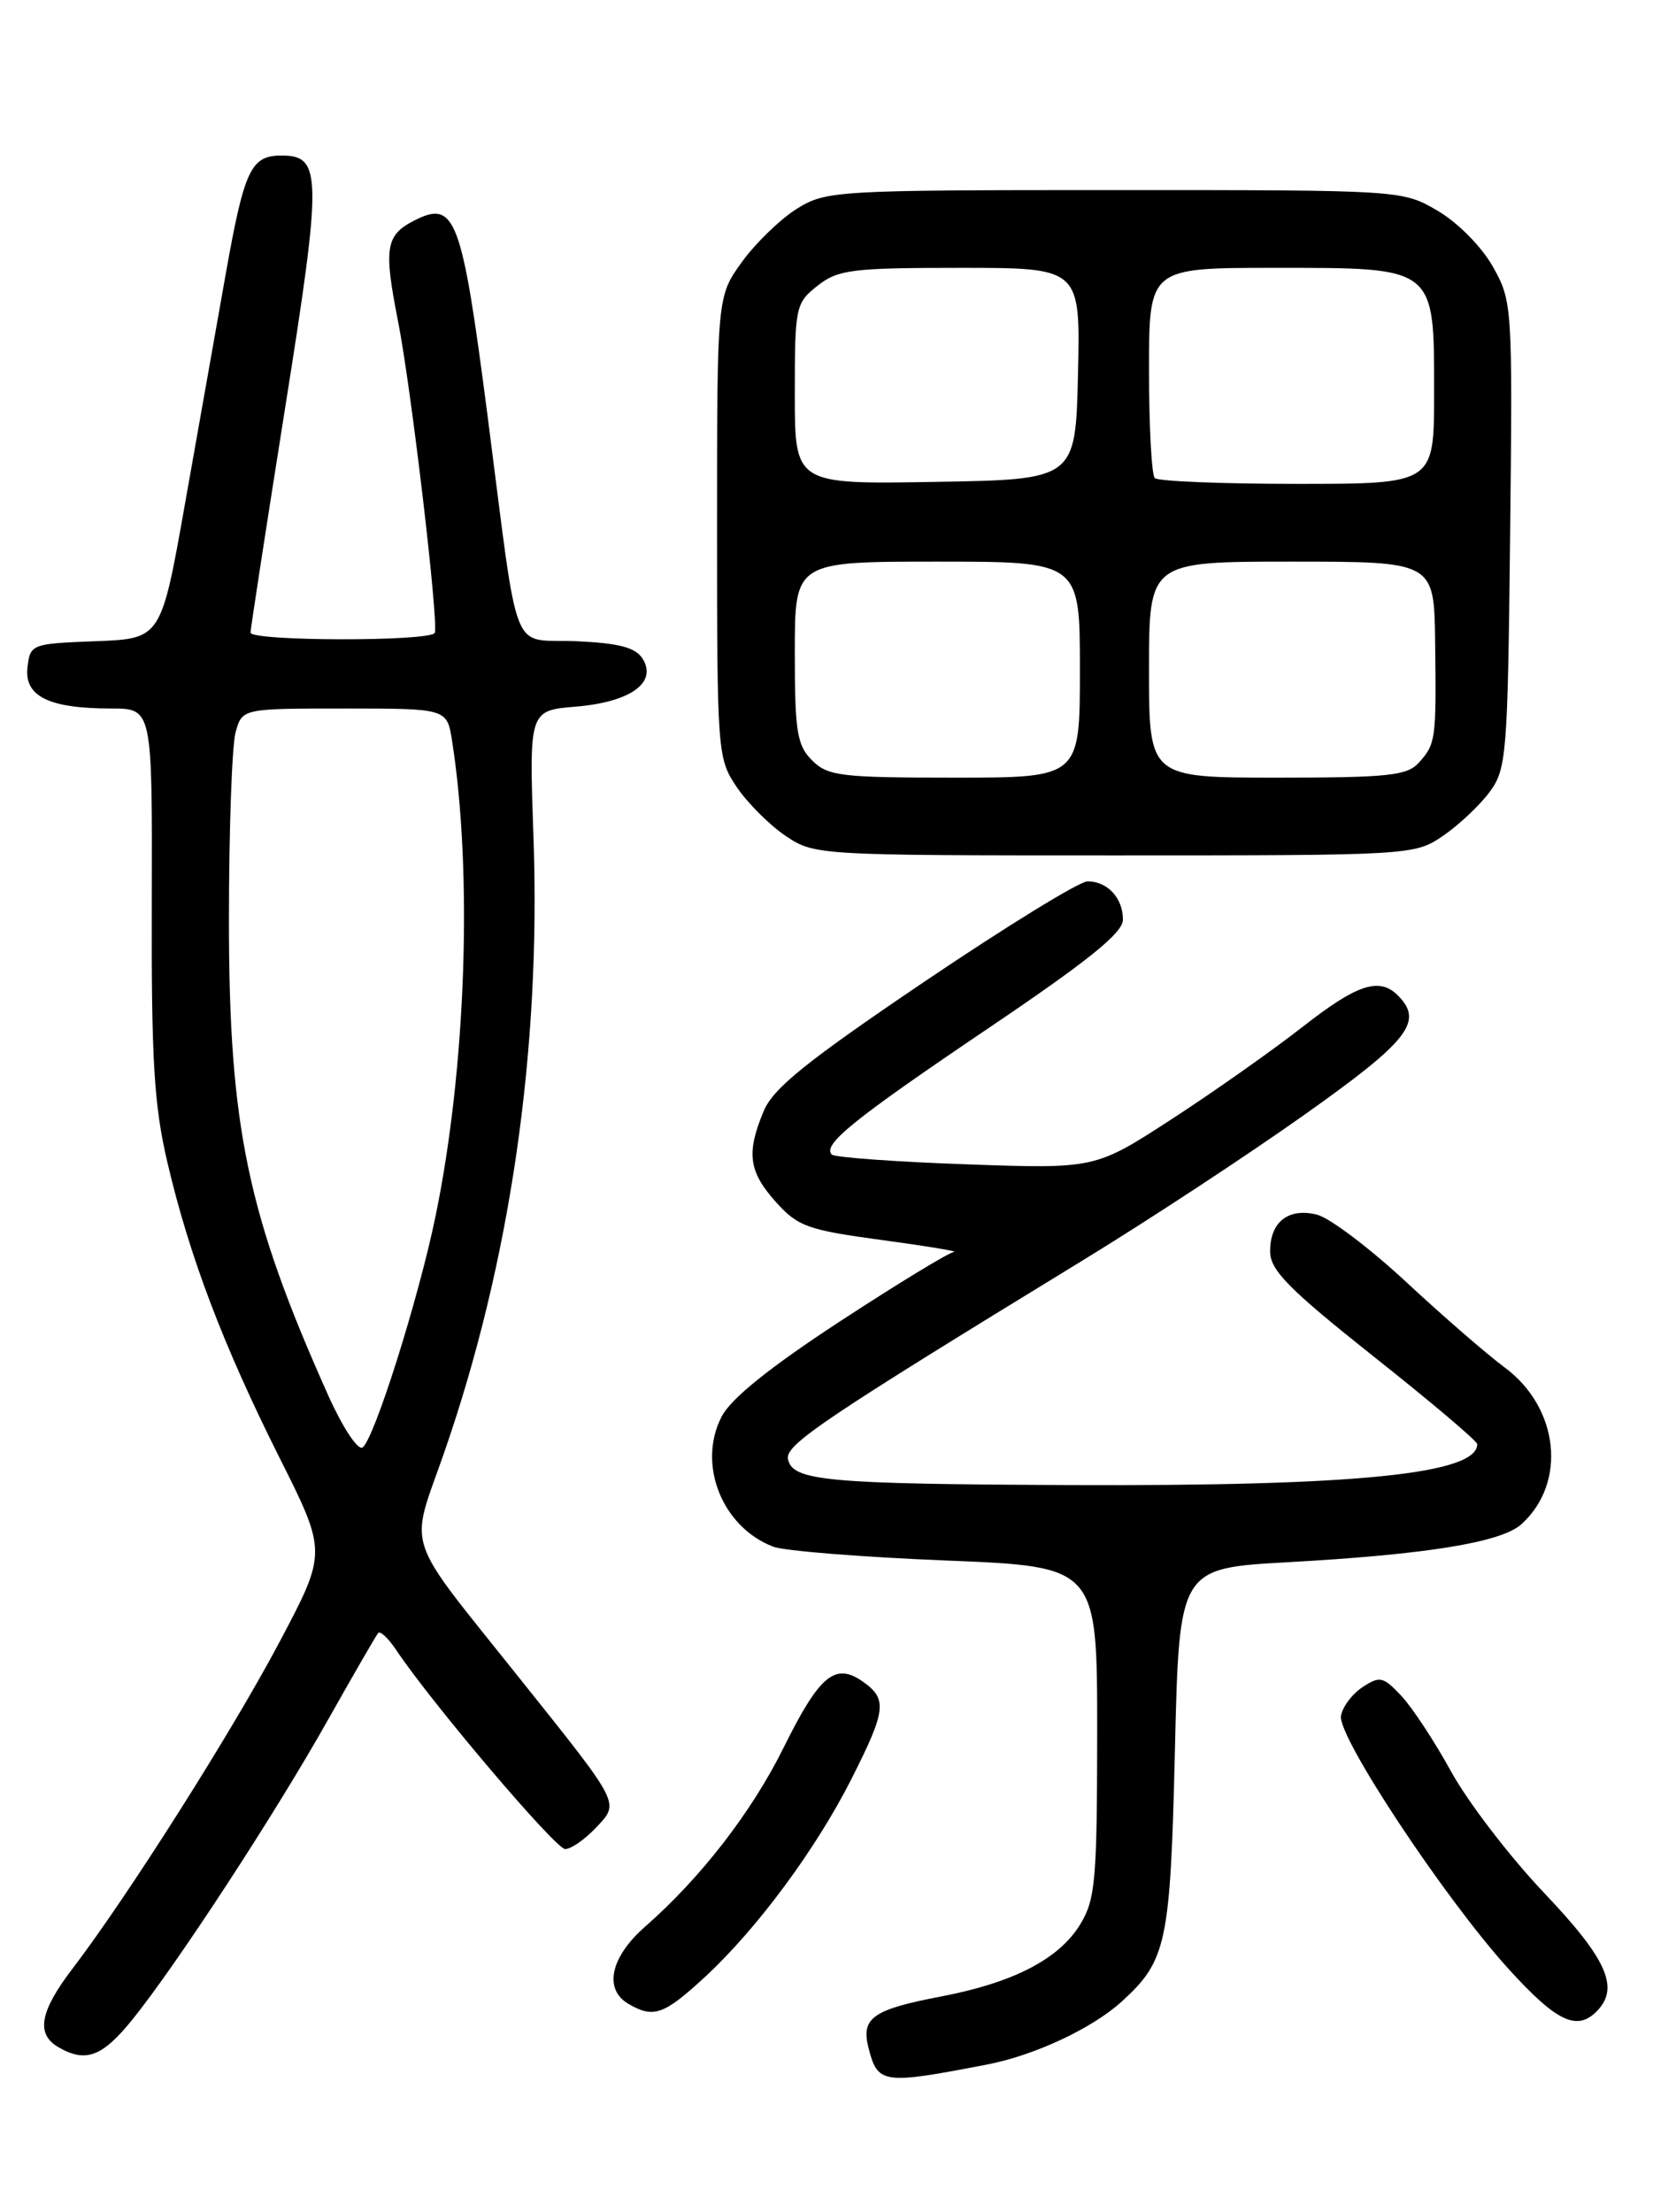 <?xml version="1.0" encoding="UTF-8" standalone="no"?>
<!DOCTYPE svg PUBLIC "-//W3C//DTD SVG 1.1//EN" "http://www.w3.org/Graphics/SVG/1.1/DTD/svg11.dtd" >
<svg xmlns="http://www.w3.org/2000/svg" xmlns:xlink="http://www.w3.org/1999/xlink" version="1.1" viewBox="0 0 194 256">
 <g >
 <path fill="currentColor"
d=" M 114.28 238.93 C 119.77 237.87 126.43 234.75 129.85 231.64 C 135.05 226.89 135.47 224.92 136.00 202.50 C 136.50 181.50 136.50 181.50 149.08 180.80 C 165.14 179.91 173.79 178.50 176.10 176.41 C 181.40 171.62 180.47 162.93 174.17 158.26 C 172.15 156.77 167.03 152.33 162.79 148.39 C 158.56 144.46 153.90 140.94 152.45 140.58 C 149.13 139.74 146.99 141.43 147.02 144.87 C 147.04 147.02 149.21 149.22 159.01 157.00 C 165.60 162.22 170.99 166.78 170.99 167.13 C 171.03 170.59 157.00 172.01 124.00 171.87 C 95.63 171.76 91.70 171.39 91.21 168.86 C 90.89 167.20 95.22 164.28 125.26 145.91 C 132.83 141.29 144.41 133.68 151.01 129.00 C 163.10 120.43 164.82 118.22 161.80 115.20 C 159.65 113.05 157.07 113.91 150.73 118.88 C 147.30 121.56 140.51 126.35 135.63 129.52 C 126.76 135.28 126.76 135.28 111.83 134.75 C 103.61 134.46 96.62 133.95 96.28 133.62 C 95.15 132.48 98.86 129.50 114.42 118.99 C 125.96 111.20 129.97 107.97 129.98 106.45 C 130.00 103.96 128.20 102.00 125.89 102.00 C 124.95 102.00 116.45 107.23 106.99 113.62 C 93.38 122.82 89.50 125.94 88.40 128.59 C 86.37 133.44 86.65 135.58 89.80 139.10 C 92.34 141.94 93.48 142.35 102.05 143.51 C 107.25 144.21 111.02 144.84 110.43 144.89 C 109.84 144.95 103.91 148.56 97.24 152.92 C 89.12 158.23 84.60 161.86 83.53 163.95 C 80.68 169.46 83.58 176.75 89.52 179.01 C 90.80 179.49 99.75 180.21 109.42 180.60 C 127.00 181.30 127.00 181.30 127.00 200.40 C 126.99 217.60 126.80 219.82 125.04 222.71 C 122.59 226.72 117.33 229.45 108.98 231.05 C 101.06 232.56 99.67 233.53 100.51 236.92 C 101.59 241.21 102.10 241.28 114.28 238.93 Z  M 15.31 233.75 C 20.38 227.48 31.89 209.86 37.99 199.00 C 40.93 193.78 43.53 189.28 43.77 189.00 C 44.02 188.72 44.96 189.61 45.86 190.96 C 49.93 197.06 64.31 214.00 65.42 214.00 C 66.10 214.00 67.69 212.89 68.97 211.54 C 71.74 208.59 71.96 209.03 60.18 194.28 C 46.55 177.19 47.39 179.68 51.39 168.18 C 59.05 146.16 62.63 121.57 61.75 96.89 C 61.24 82.23 61.24 82.23 66.67 81.78 C 72.98 81.25 76.12 79.00 74.38 76.23 C 73.56 74.93 71.64 74.43 66.72 74.21 C 58.95 73.86 60.17 76.98 56.42 48.00 C 53.44 25.03 52.70 23.07 47.88 25.56 C 44.64 27.23 44.41 28.74 46.06 37.11 C 47.60 44.87 50.83 72.36 50.32 73.25 C 49.73 74.26 29.00 74.22 29.00 73.21 C 29.00 72.77 30.81 61.05 33.01 47.17 C 37.29 20.26 37.26 18.00 32.59 18.00 C 29.05 18.00 28.29 19.61 26.16 31.53 C 25.09 37.56 22.96 49.57 21.43 58.21 C 18.65 73.92 18.65 73.92 11.08 74.21 C 3.64 74.49 3.49 74.55 3.18 77.25 C 2.80 80.59 5.67 82.00 12.88 82.00 C 17.63 82.00 17.63 82.00 17.57 104.25 C 17.51 122.64 17.82 127.89 19.37 134.50 C 21.92 145.40 25.82 155.68 32.35 168.70 C 37.85 179.66 37.85 179.66 32.33 190.08 C 26.82 200.48 14.76 219.50 8.37 227.87 C 4.61 232.80 4.14 235.40 6.75 236.92 C 9.91 238.76 11.82 238.06 15.31 233.75 Z  M 184.80 232.80 C 187.51 230.09 186.05 226.77 178.75 219.09 C 174.76 214.89 169.93 208.58 168.00 205.08 C 166.07 201.57 163.47 197.61 162.20 196.26 C 160.10 194.03 159.72 193.94 157.70 195.27 C 156.49 196.07 155.37 197.58 155.22 198.61 C 154.86 201.04 167.18 219.65 174.51 227.75 C 180.12 233.95 182.49 235.11 184.80 232.80 Z  M 81.56 228.84 C 87.62 223.25 94.49 213.96 98.61 205.78 C 102.59 197.89 102.73 196.62 99.85 194.60 C 96.66 192.38 94.86 193.88 90.74 202.19 C 87.03 209.69 81.16 217.29 74.67 222.98 C 70.65 226.51 69.85 230.23 72.75 231.92 C 75.64 233.61 76.84 233.19 81.56 228.84 Z  M 167.01 96.75 C 168.83 95.51 171.26 93.23 172.41 91.68 C 174.39 89.01 174.52 87.44 174.80 61.90 C 175.09 35.40 175.05 34.87 172.81 30.87 C 171.51 28.57 168.75 25.76 166.42 24.40 C 162.32 22.00 162.32 22.00 129.03 22.00 C 96.75 22.00 95.63 22.07 92.27 24.14 C 90.37 25.32 87.50 28.09 85.90 30.29 C 83.00 34.30 83.00 34.30 83.00 61.00 C 83.00 87.12 83.05 87.78 85.27 91.08 C 86.52 92.93 89.07 95.48 90.92 96.73 C 94.27 98.98 94.56 99.00 129.00 99.00 C 163.34 99.00 163.74 98.98 167.01 96.75 Z  M 38.05 161.62 C 28.64 140.64 26.50 130.43 26.50 106.50 C 26.50 96.05 26.85 86.26 27.27 84.75 C 28.04 82.00 28.04 82.00 39.89 82.00 C 51.74 82.00 51.74 82.00 52.33 85.75 C 54.73 101.09 53.94 123.65 50.42 140.73 C 48.44 150.35 43.27 166.72 41.95 167.53 C 41.42 167.86 39.66 165.20 38.05 161.62 Z  M 94.00 88.00 C 92.25 86.25 92.00 84.67 92.00 75.50 C 92.00 65.00 92.00 65.00 108.50 65.00 C 125.00 65.00 125.00 65.00 125.00 77.50 C 125.00 90.00 125.00 90.00 110.50 90.00 C 97.33 90.00 95.82 89.82 94.00 88.00 Z  M 133.00 77.50 C 133.00 65.00 133.00 65.00 149.50 65.00 C 166.00 65.00 166.00 65.00 166.12 74.25 C 166.26 85.60 166.20 86.07 164.25 88.25 C 162.90 89.77 160.72 90.00 147.85 90.00 C 133.00 90.00 133.00 90.00 133.00 77.50 Z  M 92.00 45.60 C 92.00 35.50 92.09 35.08 94.63 33.07 C 97.01 31.20 98.62 31.00 111.17 31.00 C 125.06 31.00 125.06 31.00 124.78 43.25 C 124.50 55.50 124.50 55.50 108.25 55.77 C 92.00 56.05 92.00 56.05 92.00 45.60 Z  M 133.67 55.33 C 133.30 54.97 133.00 49.34 133.00 42.83 C 133.00 31.00 133.00 31.00 147.50 31.00 C 166.28 31.00 166.00 30.78 166.00 45.50 C 166.00 56.00 166.00 56.00 150.17 56.00 C 141.46 56.00 134.03 55.70 133.67 55.33 Z "/>
</g>
</svg>
